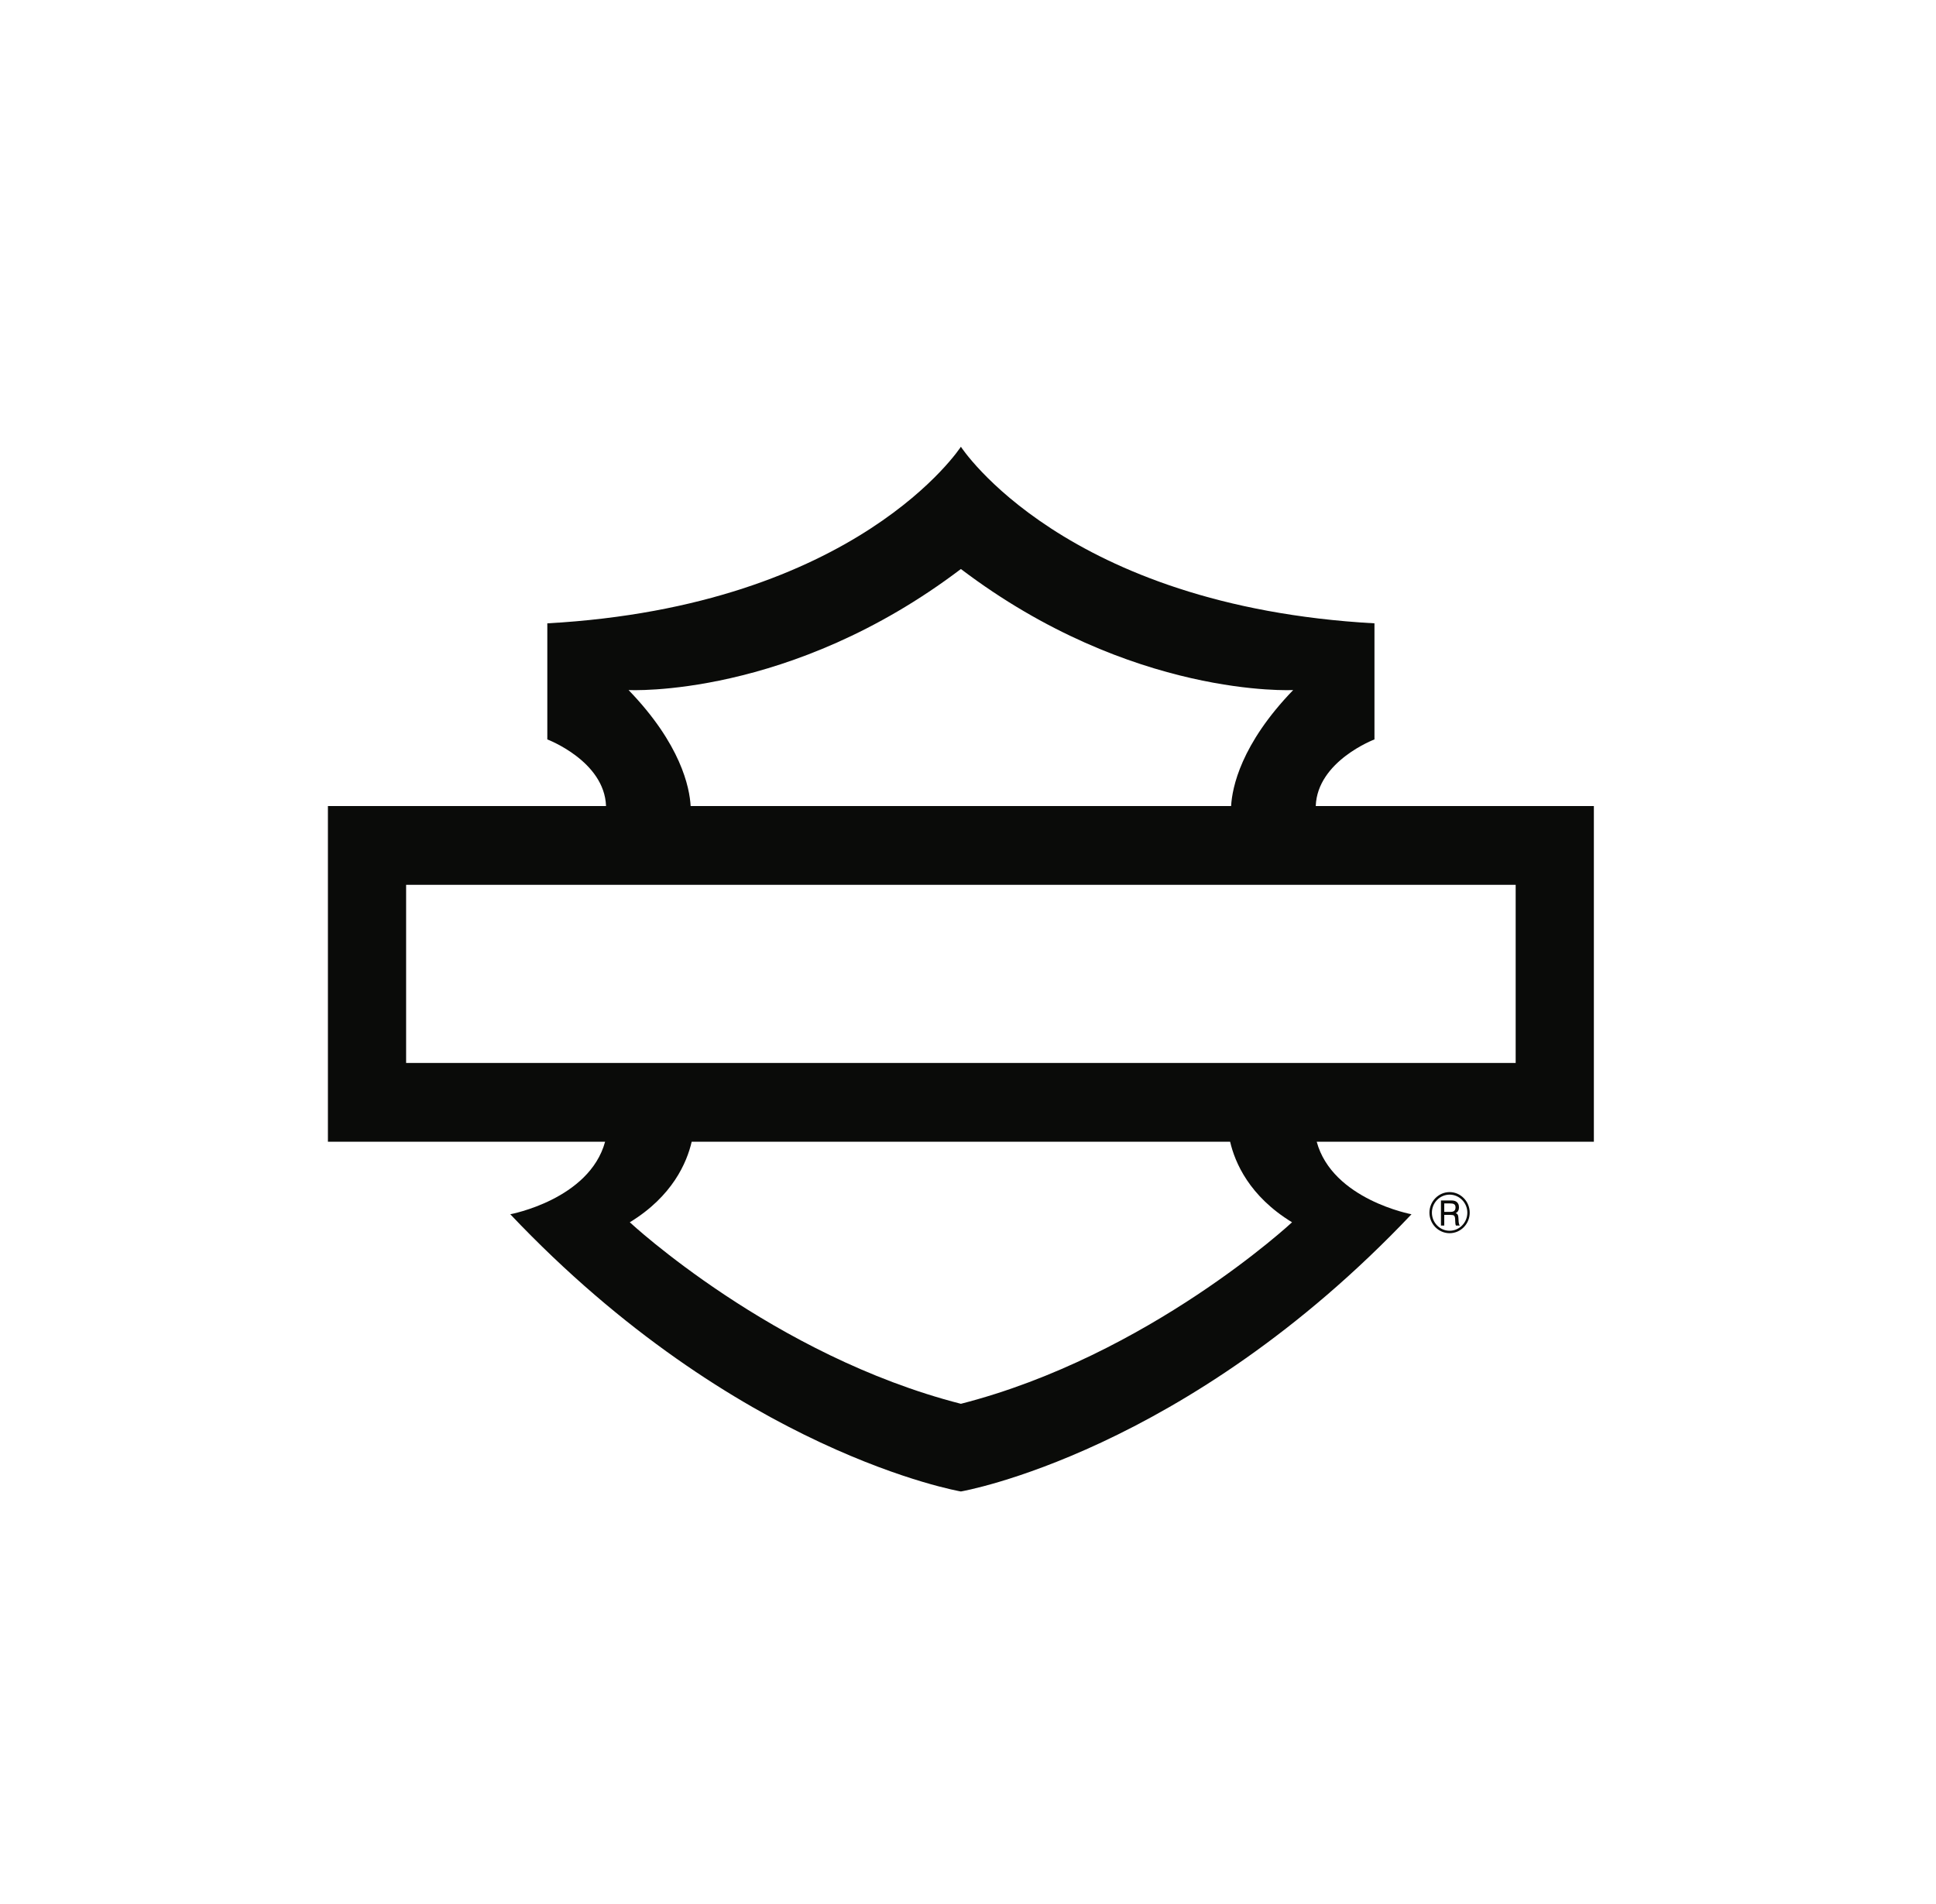 <svg width="61" height="60" viewBox="0 0 61 60" fill="none" xmlns="http://www.w3.org/2000/svg">
<g clip-path="url(#clip0_4940_70645)">
<path fill-rule="evenodd" clip-rule="evenodd" d="M12.796 33.497H47.756V27.882H12.796V33.497ZM40.71 38.517C40.71 38.517 36.198 42.72 30.276 44.237C24.354 42.72 19.844 38.517 19.844 38.517C21.189 37.696 21.642 36.635 21.794 35.978H38.759C38.911 36.635 39.364 37.696 40.71 38.517ZM19.805 21.745C19.805 21.745 24.889 22.017 30.276 17.931C35.663 22.017 40.746 21.745 40.746 21.745C39.098 23.452 38.824 24.814 38.79 25.4H21.761C21.728 24.814 21.454 23.452 19.805 21.745ZM50.22 25.4H41.457C41.508 23.98 43.307 23.301 43.307 23.301V19.643C33.522 19.099 30.276 14.078 30.276 14.078C30.276 14.078 27.03 19.099 17.245 19.643V23.301C17.245 23.301 19.044 23.98 19.095 25.4H10.332V35.978H19.066C18.567 37.802 16.078 38.264 16.078 38.264C23.208 45.794 30.276 47 30.276 47C30.276 47 37.345 45.794 44.474 38.264C44.474 38.264 41.984 37.802 41.487 35.978H50.22V25.4Z" fill="#0A0B09"/>
<mask id="mask0_4940_70645" style="mask-type:luminance" maskUnits="userSpaceOnUse" x="10" y="14" width="41" height="33">
<path d="M10.332 14.078H50.22V46.993H10.332V14.078Z" fill="#0A0B09"/>
</mask>
<g mask="url(#mask0_4940_70645)">
</g>
<path fill-rule="evenodd" clip-rule="evenodd" d="M45.675 38.784C45.368 38.784 45.117 38.529 45.117 38.214C45.117 37.901 45.368 37.646 45.675 37.646C45.98 37.646 46.233 37.901 46.233 38.214C46.233 38.529 45.98 38.784 45.675 38.784ZM45.675 37.566C45.326 37.566 45.039 37.858 45.039 38.214C45.039 38.572 45.326 38.861 45.675 38.861C46.022 38.861 46.308 38.572 46.308 38.214C46.308 37.858 46.022 37.566 45.675 37.566Z" fill="#0A0B09"/>
<path fill-rule="evenodd" clip-rule="evenodd" d="M45.687 38.19H45.506V37.923H45.687C45.78 37.923 45.864 37.935 45.861 38.052C45.858 38.172 45.783 38.19 45.687 38.19ZM45.952 38.376C45.95 38.328 45.941 38.294 45.928 38.272C45.916 38.254 45.895 38.238 45.864 38.23C45.937 38.196 45.97 38.129 45.97 38.05C45.97 38.004 45.963 37.967 45.945 37.935C45.895 37.837 45.796 37.829 45.705 37.829H45.402V38.62H45.506V38.283H45.679C45.681 38.283 45.681 38.283 45.684 38.283C45.752 38.283 45.796 38.291 45.814 38.307C45.832 38.323 45.845 38.357 45.848 38.41L45.853 38.511C45.853 38.541 45.858 38.593 45.874 38.62H45.994C45.973 38.588 45.965 38.548 45.96 38.509L45.952 38.376Z" fill="#0A0B09"/>
</g>
<defs>
<clipPath id="clip0_4940_70645">
<rect width="40" height="33" fill="white" transform="translate(10.332 14)"/>
</clipPath>
</defs>
</svg>
